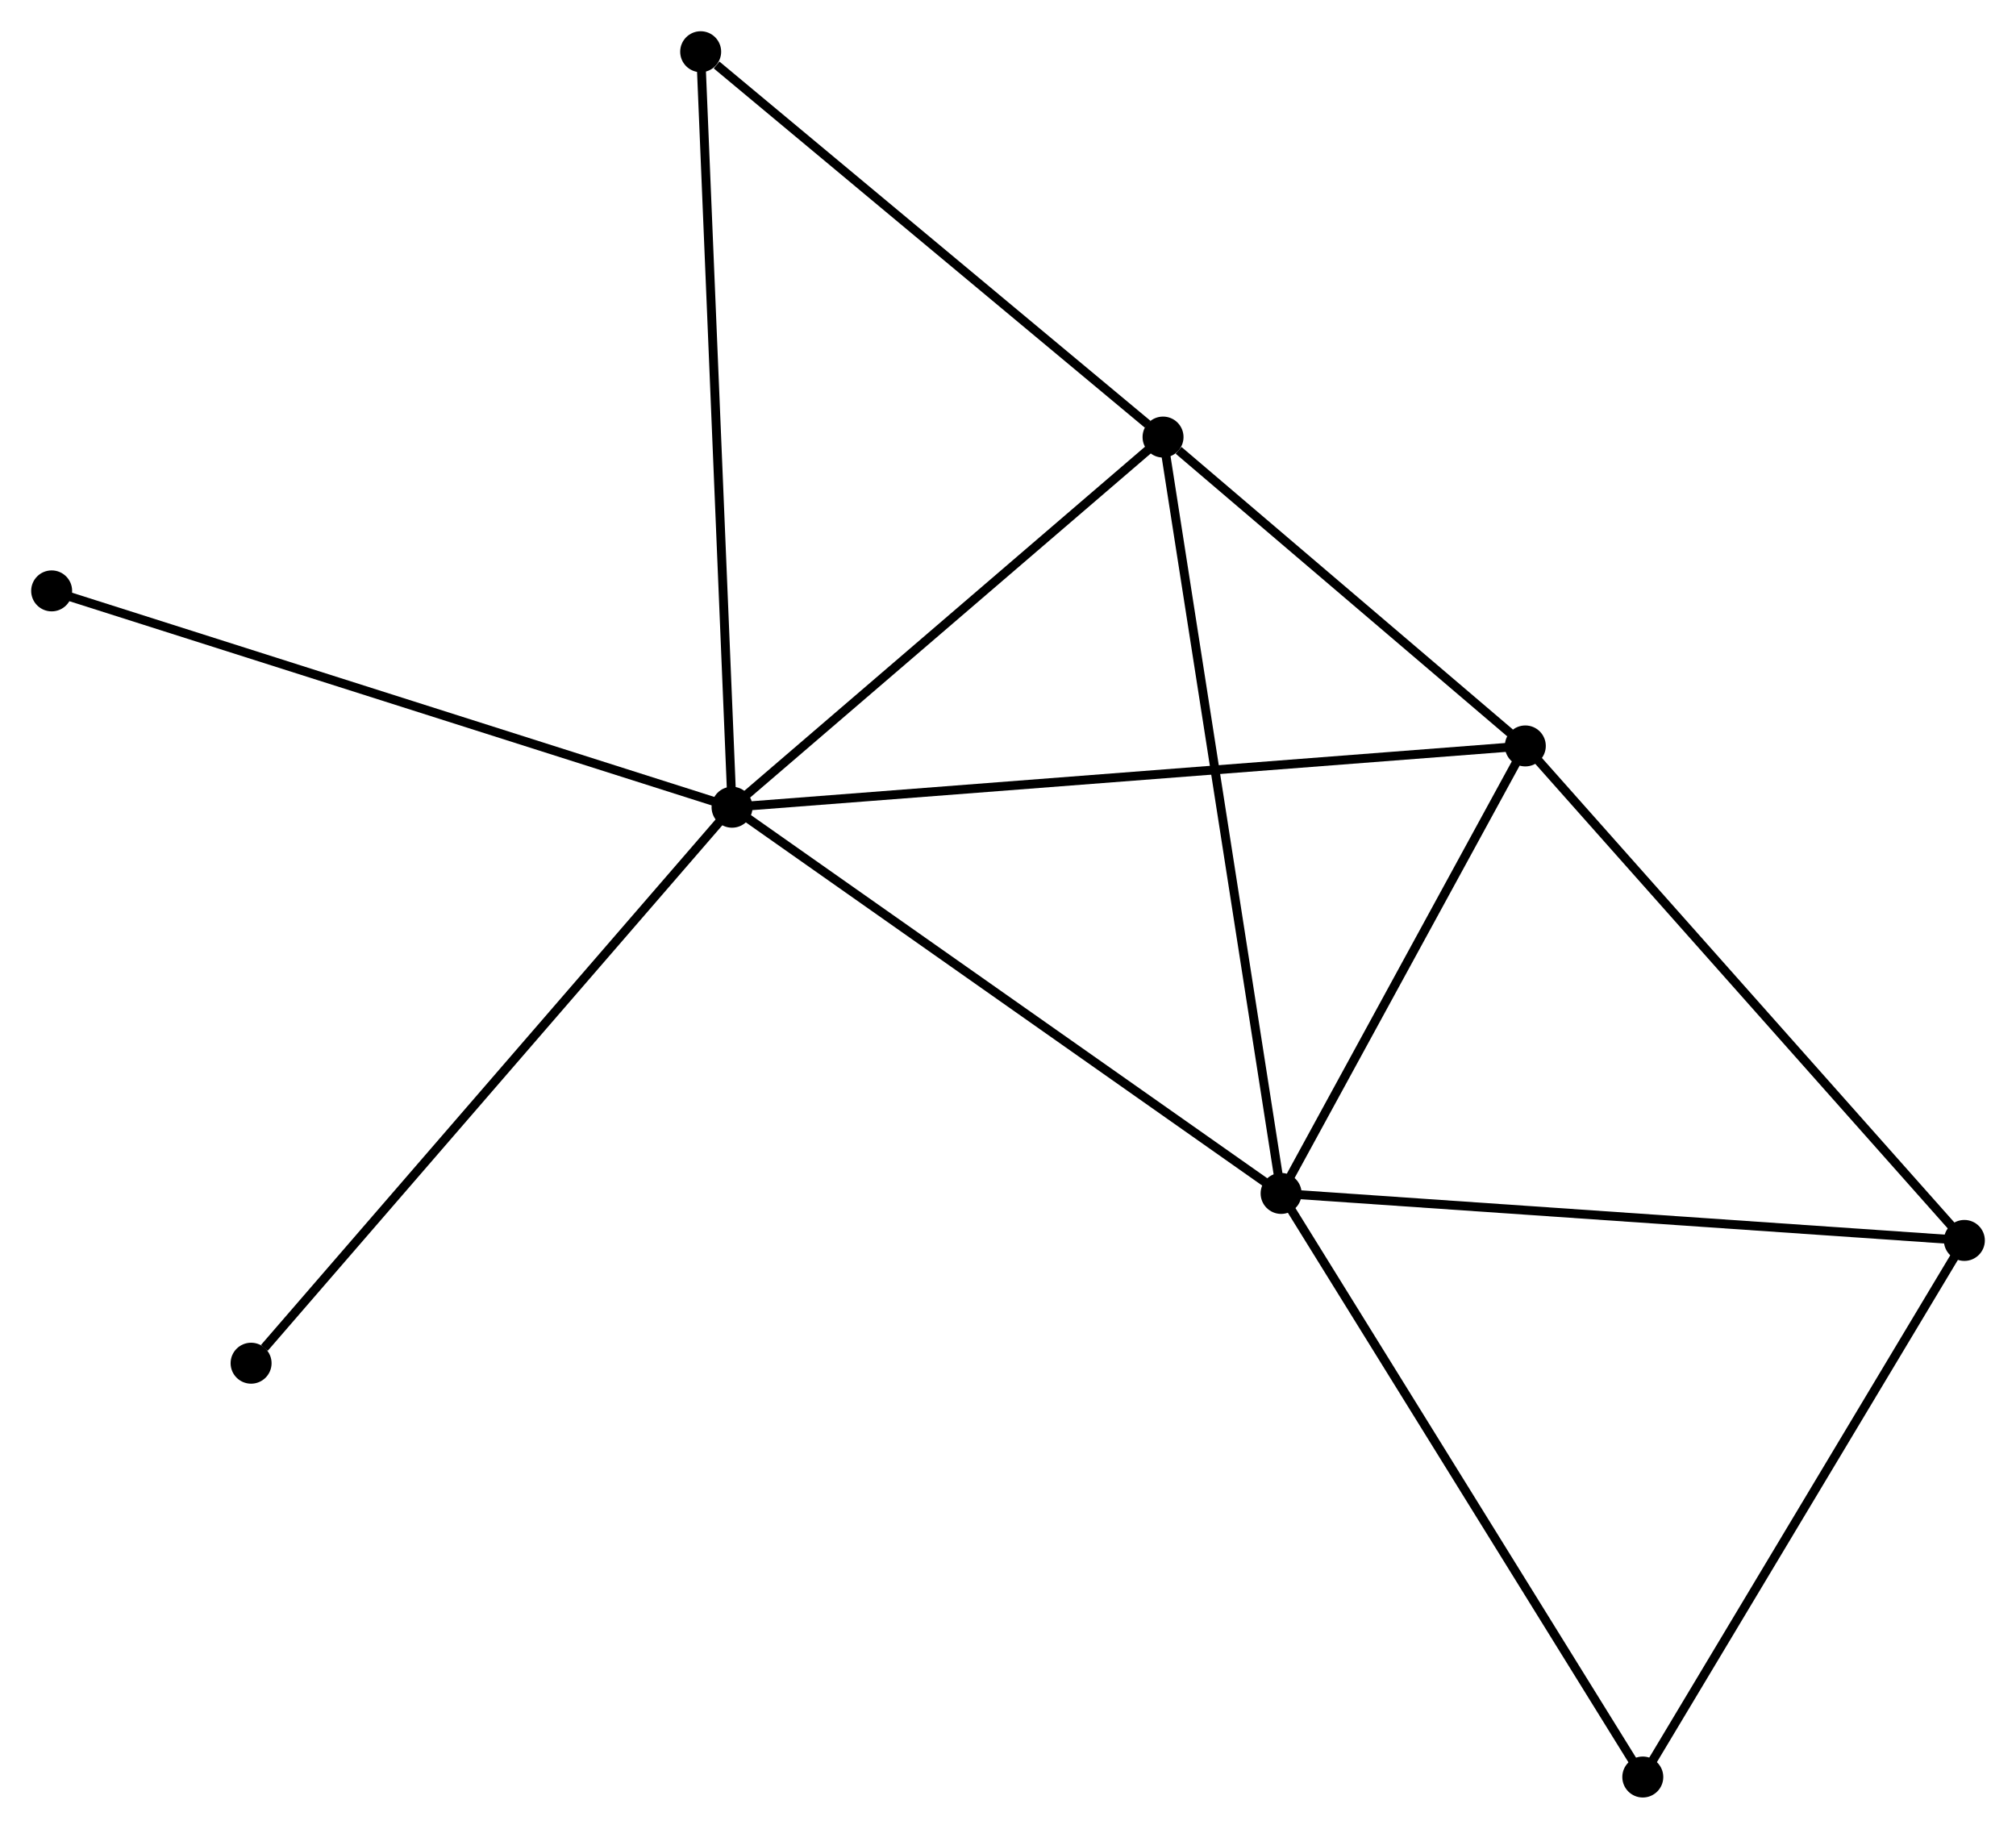 <?xml version="1.0" encoding="UTF-8" standalone="no"?>
<!DOCTYPE svg PUBLIC "-//W3C//DTD SVG 1.1//EN"
 "http://www.w3.org/Graphics/SVG/1.1/DTD/svg11.dtd">
<!-- Generated by graphviz version 2.36.0 (20140111.2315)
 -->
<!-- Title: %3 Pages: 1 -->
<svg width="226pt" height="205pt"
 viewBox="0.00 0.00 226.37 205.32" xmlns="http://www.w3.org/2000/svg" xmlns:xlink="http://www.w3.org/1999/xlink">
<g id="graph0" class="graph" transform="scale(1 1) rotate(0) translate(4 201.319)">
<title>%3</title>
<!-- 0 -->
<g id="node1" class="node"><title>0</title>
<ellipse fill="black" stroke="black" cx="78.2" cy="-110.69" rx="1.8" ry="1.8"/>
</g>
<!-- 1 -->
<g id="node2" class="node"><title>1</title>
<ellipse fill="black" stroke="black" cx="139.852" cy="-67.327" rx="1.8" ry="1.8"/>
</g>
<!-- 0&#45;&#45;1 -->
<g id="edge1" class="edge"><title>0&#45;&#45;1</title>
<path fill="none" stroke="black" d="M79.724,-109.618C88.18,-103.671 129.268,-74.772 138.155,-68.521"/>
</g>
<!-- 2 -->
<g id="node3" class="node"><title>2</title>
<ellipse fill="black" stroke="black" cx="126.594" cy="-152.252" rx="1.8" ry="1.8"/>
</g>
<!-- 0&#45;&#45;2 -->
<g id="edge2" class="edge"><title>0&#45;&#45;2</title>
<path fill="none" stroke="black" d="M79.81,-112.073C87.158,-118.383 117.466,-144.412 124.928,-150.821"/>
</g>
<!-- 3 -->
<g id="node4" class="node"><title>3</title>
<ellipse fill="black" stroke="black" cx="167.273" cy="-117.572" rx="1.8" ry="1.8"/>
</g>
<!-- 0&#45;&#45;3 -->
<g id="edge3" class="edge"><title>0&#45;&#45;3</title>
<path fill="none" stroke="black" d="M80.06,-110.834C91.652,-111.729 153.861,-116.535 165.423,-117.429"/>
</g>
<!-- 5 -->
<g id="node5" class="node"><title>5</title>
<ellipse fill="black" stroke="black" cx="74.676" cy="-195.519" rx="1.8" ry="1.8"/>
</g>
<!-- 0&#45;&#45;5 -->
<g id="edge4" class="edge"><title>0&#45;&#45;5</title>
<path fill="none" stroke="black" d="M78.113,-112.787C77.625,-124.523 75.239,-181.951 74.76,-193.496"/>
</g>
<!-- 7 -->
<g id="node6" class="node"><title>7</title>
<ellipse fill="black" stroke="black" cx="1.8" cy="-134.981" rx="1.8" ry="1.8"/>
</g>
<!-- 0&#45;&#45;7 -->
<g id="edge5" class="edge"><title>0&#45;&#45;7</title>
<path fill="none" stroke="black" d="M76.311,-111.29C65.741,-114.651 14.02,-131.096 3.623,-134.401"/>
</g>
<!-- 8 -->
<g id="node7" class="node"><title>8</title>
<ellipse fill="black" stroke="black" cx="24.194" cy="-48.264" rx="1.8" ry="1.8"/>
</g>
<!-- 0&#45;&#45;8 -->
<g id="edge6" class="edge"><title>0&#45;&#45;8</title>
<path fill="none" stroke="black" d="M76.865,-109.147C69.458,-100.585 33.466,-58.981 25.681,-49.982"/>
</g>
<!-- 1&#45;&#45;2 -->
<g id="edge7" class="edge"><title>1&#45;&#45;2</title>
<path fill="none" stroke="black" d="M139.524,-69.427C137.69,-81.176 128.714,-138.669 126.91,-150.226"/>
</g>
<!-- 1&#45;&#45;3 -->
<g id="edge8" class="edge"><title>1&#45;&#45;3</title>
<path fill="none" stroke="black" d="M140.765,-68.999C144.928,-76.627 162.101,-108.094 166.329,-115.842"/>
</g>
<!-- 4 -->
<g id="node8" class="node"><title>4</title>
<ellipse fill="black" stroke="black" cx="216.572" cy="-62.05" rx="1.8" ry="1.8"/>
</g>
<!-- 1&#45;&#45;4 -->
<g id="edge9" class="edge"><title>1&#45;&#45;4</title>
<path fill="none" stroke="black" d="M141.749,-67.197C152.363,-66.467 204.301,-62.894 214.741,-62.175"/>
</g>
<!-- 6 -->
<g id="node9" class="node"><title>6</title>
<ellipse fill="black" stroke="black" cx="180.464" cy="-1.8" rx="1.8" ry="1.8"/>
</g>
<!-- 1&#45;&#45;6 -->
<g id="edge10" class="edge"><title>1&#45;&#45;6</title>
<path fill="none" stroke="black" d="M140.856,-65.707C146.426,-56.721 173.492,-13.049 179.346,-3.604"/>
</g>
<!-- 2&#45;&#45;3 -->
<g id="edge11" class="edge"><title>2&#45;&#45;3</title>
<path fill="none" stroke="black" d="M128.342,-150.761C135.033,-145.057 158.975,-124.645 165.577,-119.018"/>
</g>
<!-- 2&#45;&#45;5 -->
<g id="edge12" class="edge"><title>2&#45;&#45;5</title>
<path fill="none" stroke="black" d="M124.866,-153.691C116.984,-160.26 84.469,-187.358 76.463,-194.03"/>
</g>
<!-- 3&#45;&#45;4 -->
<g id="edge13" class="edge"><title>3&#45;&#45;4</title>
<path fill="none" stroke="black" d="M168.492,-116.199C175.253,-108.584 208.108,-71.581 215.214,-63.578"/>
</g>
<!-- 4&#45;&#45;6 -->
<g id="edge14" class="edge"><title>4&#45;&#45;6</title>
<path fill="none" stroke="black" d="M215.53,-60.311C210.257,-51.513 186.562,-11.975 181.442,-3.431"/>
</g>
</g>
</svg>
